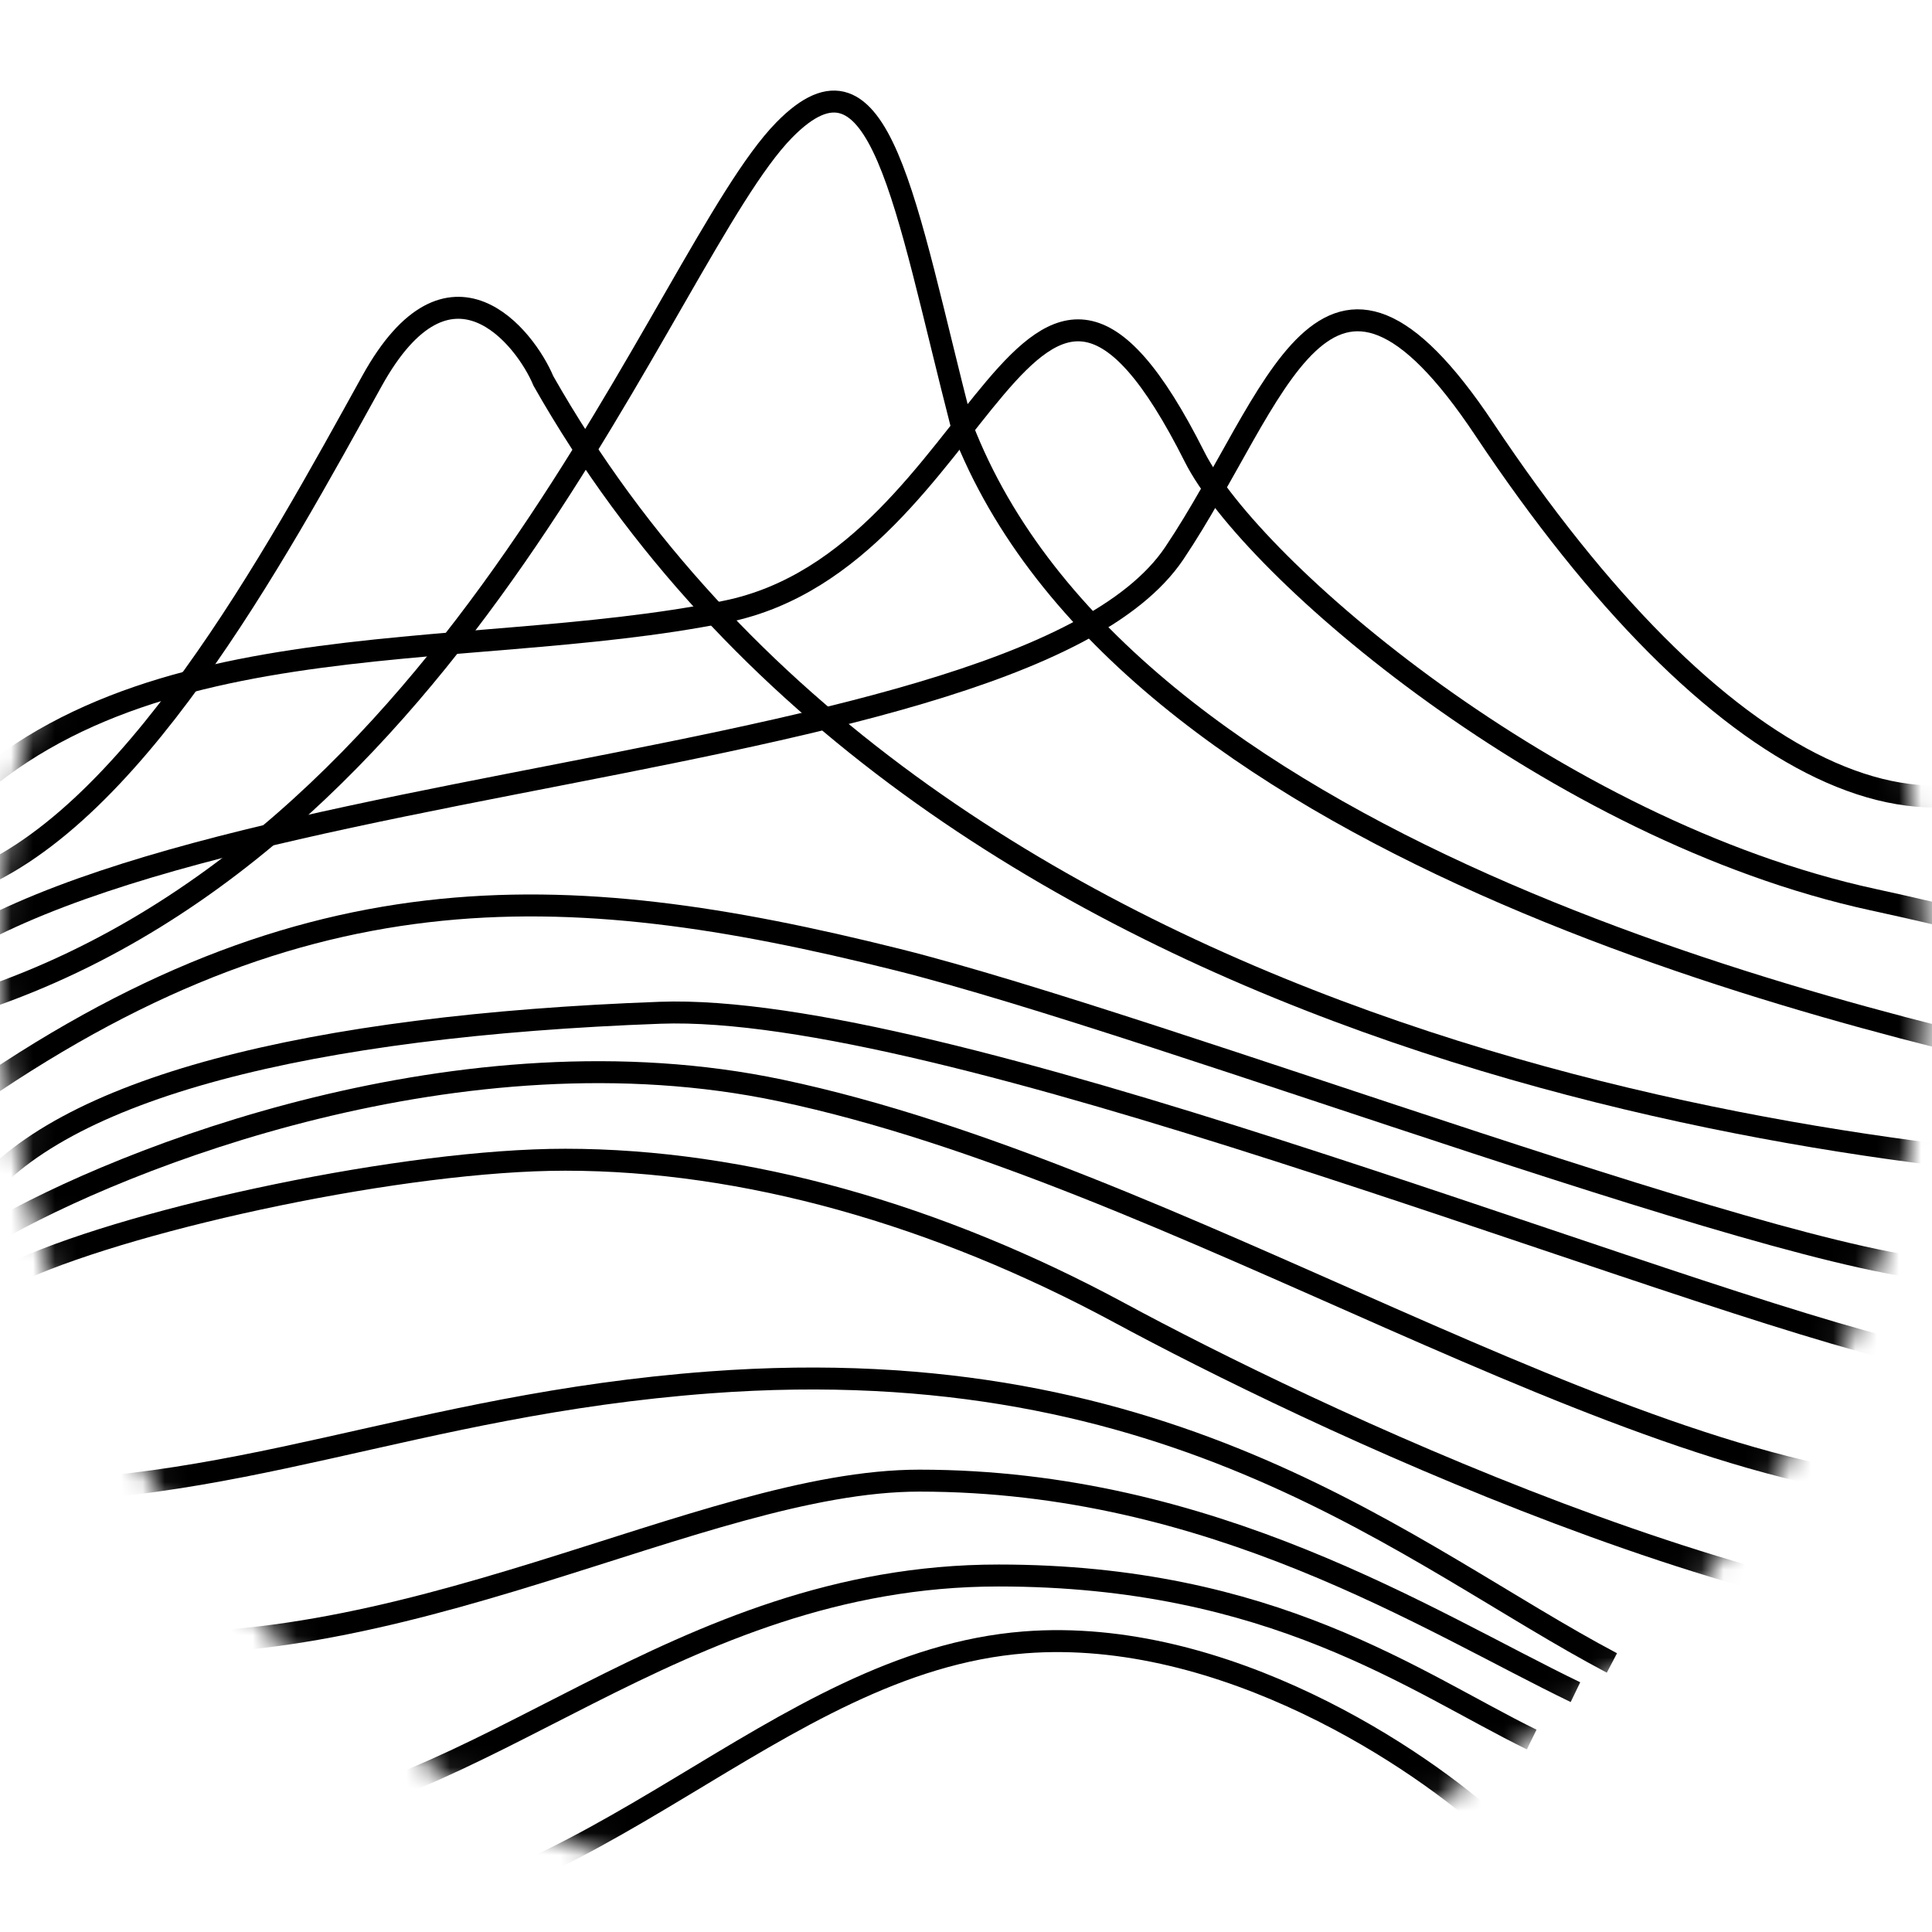 <svg width="88" height="88" viewBox="0 0 88 88" fill="none" xmlns="http://www.w3.org/2000/svg">
<mask id="mask0_1_49" style="mask-type:alpha" maskUnits="userSpaceOnUse" x="0" y="0" width="88" height="88">
<circle cx="43.853" cy="43.853" r="43.353" fill="#000000" stroke="#000000"/>
</mask>
<g mask="url(#mask0_1_49)">
<path d="M68.105 83.259C64.751 80.145 55.766 74.096 46.665 74.808C35.288 75.697 26.974 87.262 14.285 87.707" stroke="#00000080"/>
<path d="M69.767 79.234C64.448 76.627 57.972 71.762 45.483 71.762C30.738 71.762 21.892 82.362 10.964 83.057" stroke="#00000080"/>
<path d="M71.76 77.076C65.098 73.864 55.251 67.441 41.87 67.441C31.965 67.441 18.062 76.216 3.986 74.667" stroke="#00000080"/>
<path d="M73.421 75.746C64.229 70.895 53.65 61.371 32.317 62.967C18.715 63.986 10.638 68.292 -1.329 67.937" stroke="#00000080"/>
<path d="M0.997 57.808C6.368 55.427 18.439 52.824 25.748 52.824C33.929 52.824 42.691 55.316 50.997 59.801C59.302 64.286 81.395 74.917 95.016 74.087" stroke="#00000080"/>
<path d="M-0.332 56.146C5.593 52.713 21.063 46.611 35.548 49.667C53.654 53.488 73.92 67.442 88.538 67.94" stroke="#00000080"/>
<path d="M97.84 53.436C83.128 52.714 42.027 47.788 24.751 17.351C23.932 15.384 20.485 10.957 16.944 17.351C12.517 25.345 5.912 37.584 -1.827 40.313" stroke="#00000080"/>
<path d="M-6.478 47.291C0.333 34.832 46.065 36.248 53.488 25.198C58.175 18.221 60.299 8.587 67.608 19.55C78.106 35.297 88.704 40.646 95.568 32.514C110.156 15.232 106.002 31.983 104.429 30.988" stroke="#00000080"/>
<path d="M95.68 48.952C82.591 46.124 51.163 38.487 43.823 19.454C41.196 9.251 40.122 1.424 35.714 5.928C30.204 11.558 21.096 38.818 -1.827 45.847" stroke="#00000080"/>
<path d="M-3.489 38.321C4.983 27.856 20.763 30.348 33.056 27.856C45.069 25.421 46.677 5.43 54.413 20.812C56.951 25.857 70.788 37.824 85.307 40.976C99.826 44.129 100.754 46.155 108.414 45.751" stroke="#00000080"/>
<path d="M86.046 61.413C73.753 58.257 42.818 45.663 30.066 46.13C14.126 46.714 2.655 49.554 -1.205 54.768" stroke="#00000080"/>
<path d="M89.393 57.874C82.925 58.246 52.978 46.724 40.825 43.695C25.632 39.91 13.45 39.279 -2.524 50.847" stroke="#00000080"/>
</g>
</svg>
